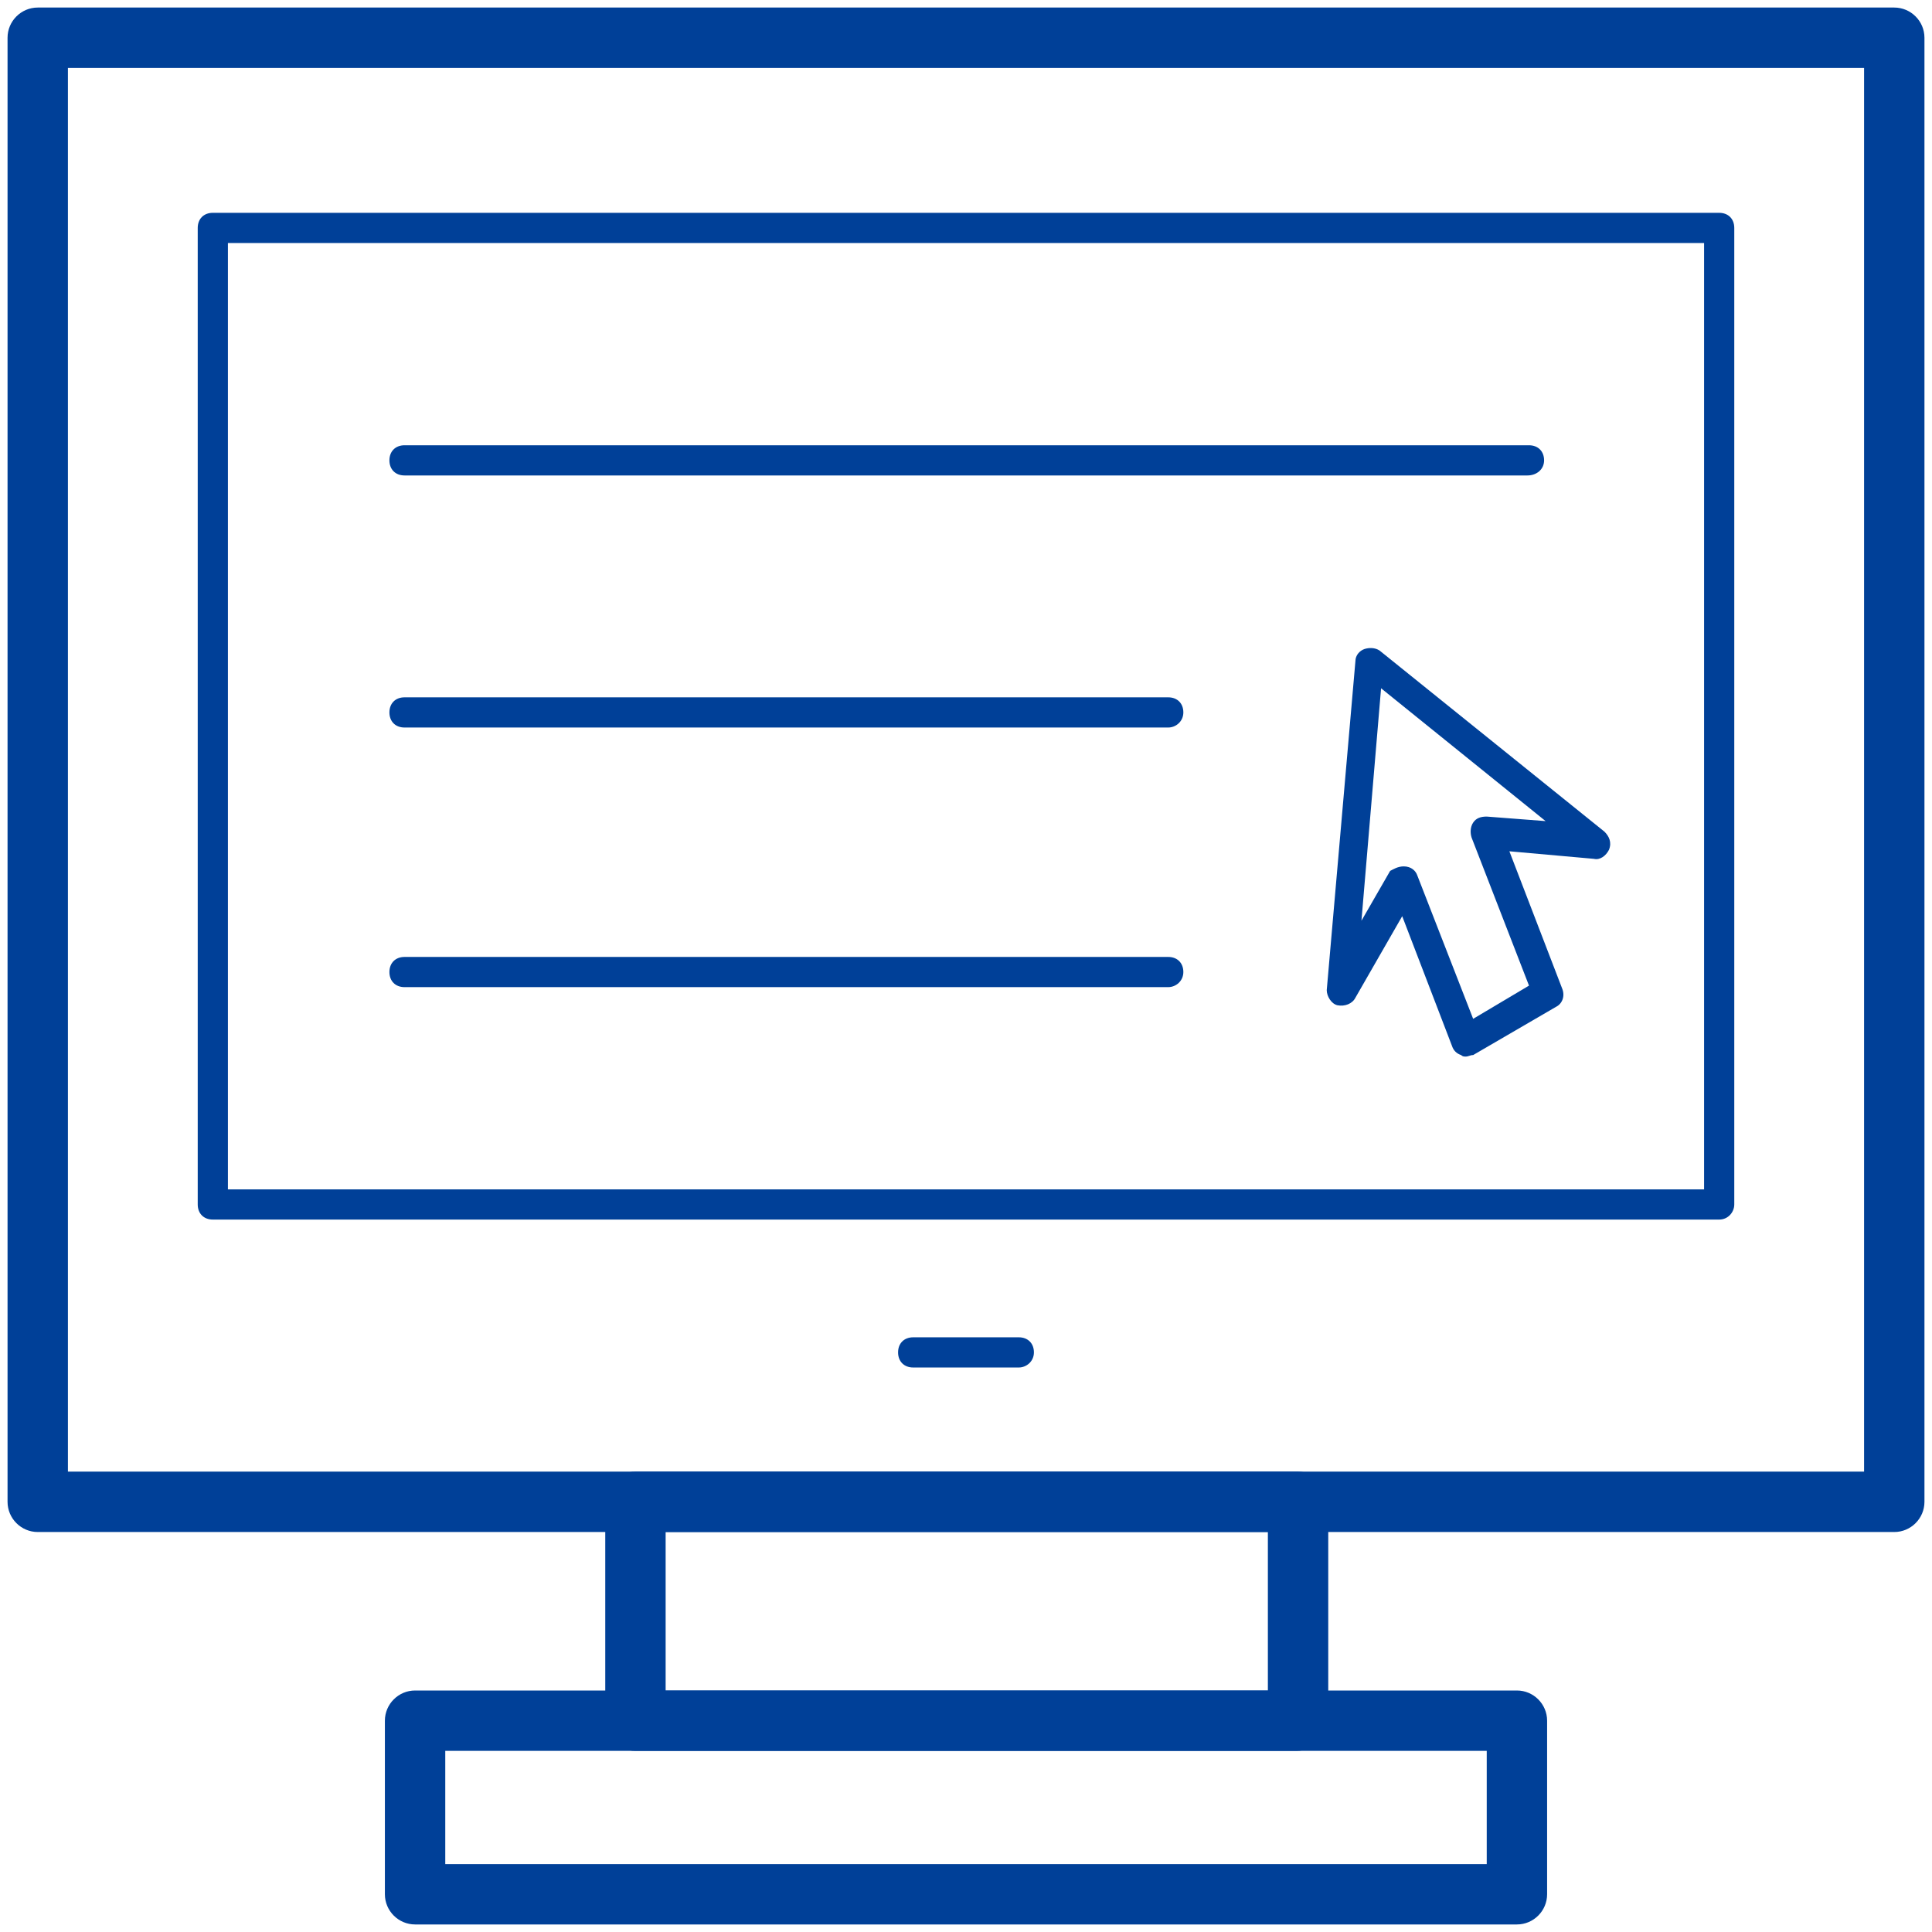 <svg xmlns='http://www.w3.org/2000/svg' width='64' height='64' viewBox='0 0 64 64' fill='none'><g clip-path='url(#clip0_2392_5498)'><path d='M62.75 50.75H1.25C0.7 50.75 0.25 50.3 0.25 49.75V1.25C0.25 0.7 0.7 0.25 1.25 0.25H62.75C63.3 0.25 63.75 0.7 63.75 1.25V49.75C63.75 50.3 63.3 50.75 62.75 50.75ZM2.25 48.75H61.75V2.25H2.25V48.75Z' fill='#004098'/><path d='M56.95 40.4H7.05C6.75 40.4 6.55 40.2 6.55 39.9V7.55C6.55 7.25 6.75 7.05 7.05 7.05H56.95C57.25 7.05 57.45 7.25 57.45 7.55V39.9C57.45 40.15 57.25 40.4 56.95 40.4ZM7.55 39.4H56.45V8.05H7.55V39.4ZM42.95 58H21.05C20.5 58 20.05 57.55 20.05 57V49.75C20.05 49.2 20.5 48.75 21.05 48.75H43C43.55 48.75 44 49.2 44 49.75V57C43.95 57.55 43.5 58 42.95 58ZM22.05 56H42V50.75H22.05V56Z' fill='#004098'/><path d='M50.25 63.75H13.75C13.2 63.75 12.75 63.3 12.75 62.75V57C12.75 56.45 13.2 56 13.75 56H50.25C50.8 56 51.25 56.45 51.25 57V62.75C51.25 63.3 50.8 63.75 50.25 63.75ZM14.75 61.75H49.25V58H14.75V61.75ZM48.55 35C48.5 35 48.45 35 48.4 34.95C48.25 34.9 48.15 34.8 48.1 34.65L46.45 30.35L44.9 33.05C44.8 33.25 44.55 33.35 44.3 33.3C44.1 33.25 43.95 33 43.95 32.8L44.9 21.9C44.9 21.7 45.05 21.55 45.2 21.5C45.35 21.45 45.55 21.45 45.7 21.55L53.15 27.55C53.3 27.7 53.4 27.9 53.3 28.15C53.2 28.35 53 28.5 52.8 28.45L50 28.2L51.75 32.75C51.85 33 51.75 33.25 51.55 33.35L48.8 34.95C48.7 34.95 48.65 35 48.55 35ZM46.5 28.7C46.75 28.7 46.9 28.85 46.95 29L48.8 33.75L50.65 32.65L48.75 27.75C48.7 27.6 48.7 27.4 48.8 27.25C48.9 27.1 49.05 27.05 49.25 27.05L51.2 27.2L45.75 22.8L45.1 30.5L46.05 28.85C46.15 28.8 46.3 28.7 46.5 28.7ZM50.6 15.75H13.4C13.1 15.75 12.9 15.55 12.9 15.25C12.9 14.95 13.1 14.75 13.4 14.75H50.65C50.95 14.75 51.15 14.95 51.15 15.25C51.15 15.55 50.9 15.75 50.6 15.75ZM38.7 24.1H13.4C13.1 24.1 12.9 23.9 12.9 23.6C12.9 23.3 13.1 23.1 13.4 23.1H38.7C39 23.1 39.2 23.3 39.2 23.6C39.2 23.9 38.95 24.1 38.7 24.1ZM38.7 32.7H13.4C13.1 32.7 12.9 32.5 12.9 32.2C12.9 31.9 13.1 31.7 13.4 31.7H38.7C39 31.7 39.2 31.9 39.2 32.2C39.2 32.5 38.95 32.7 38.7 32.7ZM33.75 45.3H30.25C29.95 45.3 29.75 45.1 29.75 44.8C29.75 44.5 29.95 44.3 30.25 44.3H33.75C34.05 44.3 34.25 44.5 34.25 44.8C34.25 45.1 34 45.3 33.75 45.3Z' fill='#004098'/></g><defs><clipPath id='clip0_2392_5498'><rect width='64' height='64' fill='white'/></clipPath></defs></svg>